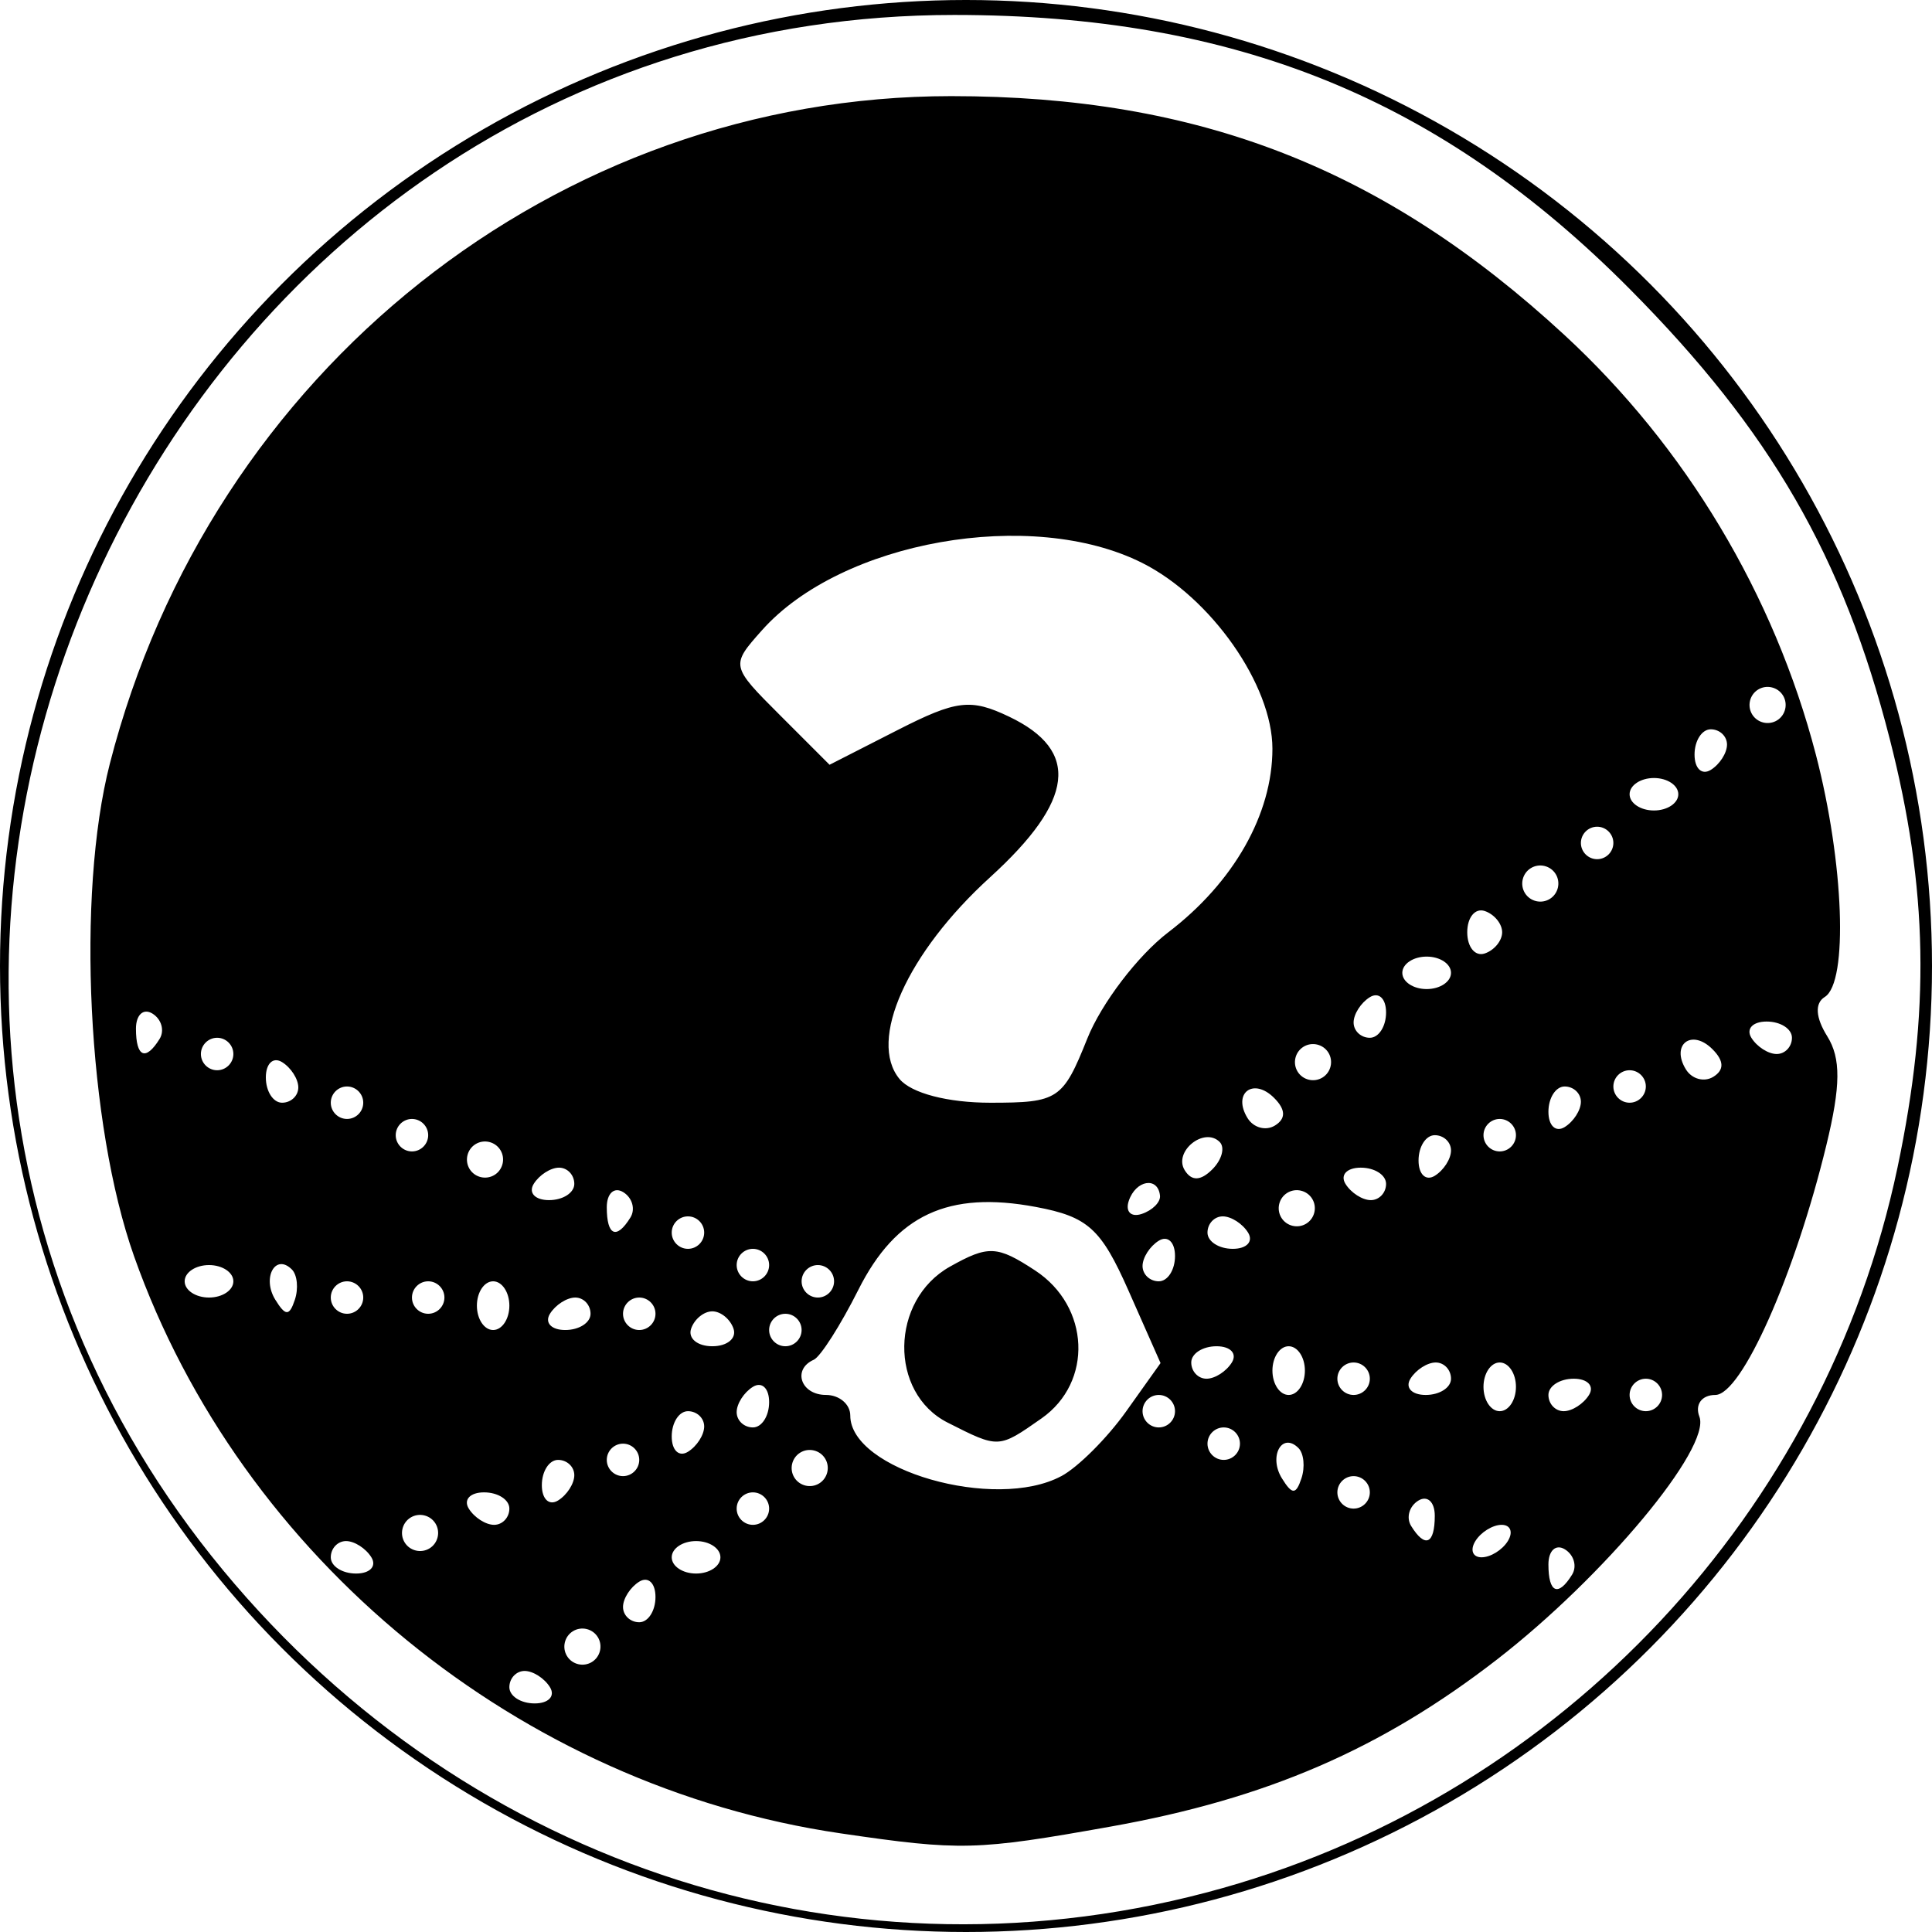 <?xml version="1.0" encoding="UTF-8" standalone="no"?>
<svg
   xmlns:dc="http://purl.org/dc/elements/1.1/"
   xmlns:cc="http://creativecommons.org/ns#"
   xmlns:rdf="http://www.w3.org/1999/02/22-rdf-syntax-ns#"
   xmlns:svg="http://www.w3.org/2000/svg"
   xmlns="http://www.w3.org/2000/svg"
   version="1.1"
   id="svg62"
   width="119"
   height="119"
   viewBox="0 0 119 119">
  <defs
     id="defs66">
    <clipPath
       clipPathUnits="userSpaceOnUse"
       id="clipPath462">
      <circle
         style="fill:#ff0000;fill-rule:evenodd;stroke-width:1.294"
         id="circle464"
         cx="130.126"
         cy="294.579"
         r="59.5" />
    </clipPath>
  </defs>
  <g
     id="g70"
     clip-path="url(#clipPath462)"
     transform="translate(-70.626,-235.079)">
    <path
       style="fill:#000000"
       d="M 0,200 V 0 H 200 400 V 200 400 H 200 0 Z m 282.812,155.482 c 19.524,-4.603 35.513,-18.974 42.332,-38.05 2.668,-7.462 3.601,-22.923 1.912,-31.667 -2.122,-10.984 -7.325,-20.253 -16.45,-29.308 -15.47,-15.35 -34.541,-20.717 -55.01,-15.482 -11.052,2.827 -18.989,7.358 -27.137,15.494 -23.459,23.425 -23.459,59.636 0,83.061 14.668,14.647 34.812,20.559 54.352,15.952 z m -25.54,-4.919 C 238.159,345.932 221.624,329.464 217.044,310.5 c -1.582,-6.548 -1.44,-19.705 0.28,-26 3.663,-13.408 14.737,-27.607 26.352,-33.789 C 249.968,247.362 262.641,244 268.976,244 c 26.641,0 50.141,20.059 54.186,46.25 5.682,36.797 -29.612,69.104 -65.89,60.313 z m 16.093,-47.636 c 3.189,-2.509 3.421,-6.141 0.574,-8.988 -2.728,-2.728 -6.691,-2.18 -9.264,1.282 -1.705,2.294 -1.84,3.122 -0.857,5.279 0.982,2.155 3.865,4.186 6.297,4.436 0.338,0.035 1.801,-0.869 3.25,-2.009 z m 17.64,-25.523 c 10.694,-14.022 11.064,-14.671 9.408,-16.5 -0.948,-1.047 -2.216,-1.887 -2.818,-1.866 -0.954,0.033 -21.506,26.742 -22.449,29.175 -0.345,0.891 2.669,3.692 4.041,3.756 0.378,0.018 5.696,-6.536 11.818,-14.564 z M 271.5,276 v -12.5 h -3 -3 l -0.285,11.439 c -0.156,6.291 -0.046,12.059 0.244,12.817 0.319,0.831 1.624,1.252 3.285,1.061 L 271.5,288.5 Z m -125.543,75.367 c 20.94,-5.921 37.083,-23.167 41.546,-44.383 2.02,-9.602 1.883,-17.154 -0.479,-26.388 -2.876,-11.244 -7.333,-18.963 -15.991,-27.691 C 159.367,241.143 146.701,236 129.395,236 c -48.756,0 -76.12,58.197 -45.038,95.786 15.236,18.425 38.988,25.975 61.6,19.581 z M 122.402,348.003 C 102.656,345.108 85.482,331.081 78.885,312.461 76.017,304.367 75.32,290.204 77.39,282.122 83.592,257.915 104.91,241 129.216,241 c 15.245,0 26.638,4.437 37.766,14.709 7.47,6.895 12.924,15.995 15.489,25.843 1.735,6.66 2.006,14.035 0.549,14.935 -0.624,0.386 -0.568,1.264 0.154,2.42 0.848,1.357 0.834,3.047 -0.054,6.704 C 181.175,313.624 177.894,321 176.277,321 c -0.832,0 -1.265,0.59 -0.979,1.335 0.738,1.922 -5.865,9.845 -12.462,14.957 -7.133,5.526 -14.195,8.58 -23.802,10.294 -8.293,1.48 -9.224,1.503 -16.631,0.417 z M 104.5,339 c -0.34,-0.55 -1.041,-1 -1.559,-1 -0.518,0 -0.941,0.45 -0.941,1 0,0.55 0.702,1 1.559,1 0.857,0 1.281,-0.45 0.941,-1 z m 2.947,-3.085 c -0.322,-0.521 -1.012,-0.684 -1.533,-0.362 -0.521,0.322 -0.684,1.012 -0.362,1.533 0.322,0.521 1.012,0.684 1.533,0.362 0.521,-0.322 0.684,-1.012 0.362,-1.533 z M 111,333.441 c 0,-0.857 -0.45,-1.281 -1,-0.941 -0.55,0.34 -1,1.041 -1,1.559 0,0.518 0.45,0.941 1,0.941 0.55,0 1,-0.702 1,-1.559 z m 56.457,-1.372 c 0.316,-0.512 0.118,-1.214 -0.441,-1.559 -0.559,-0.345 -1.016,0.073 -1.016,0.931 0,1.757 0.6,2.015 1.457,0.628 z M 93.5,331 c -0.34,-0.55 -1.041,-1 -1.559,-1 C 91.423,330 91,330.45 91,331 c 0,0.55 0.702,1 1.559,1 0.857,0 1.281,-0.45 0.941,-1 z m 21.5,0 c 0,-0.55 -0.675,-1 -1.5,-1 -0.825,0 -1.5,0.45 -1.5,1 0,0.55 0.675,1 1.5,1 0.825,0 1.5,-0.45 1.5,-1 z m -17.553,-2.085 c -0.322,-0.521 -1.012,-0.684 -1.533,-0.362 -0.521,0.322 -0.684,1.012 -0.362,1.533 0.322,0.521 1.012,0.684 1.533,0.362 0.521,-0.322 0.684,-1.012 0.362,-1.533 z M 163.5,330 c 0.34,-0.55 0.168,-1 -0.382,-1 -0.55,0 -1.278,0.45 -1.618,1 -0.34,0.55 -0.168,1 0.382,1 0.55,0 1.278,-0.45 1.618,-1 z m -4.5,-1.559 c 0,-0.857 -0.457,-1.276 -1.016,-0.931 -0.559,0.345 -0.757,1.047 -0.441,1.559 0.857,1.387 1.457,1.128 1.457,-0.628 z M 102,328 c 0,-0.55 -0.702,-1 -1.559,-1 -0.857,0 -1.281,0.45 -0.941,1 0.34,0.55 1.041,1 1.559,1 0.518,0 0.941,-0.45 0.941,-1 z m 16,0 c 0,-0.55 -0.45,-1 -1,-1 -0.55,0 -1,0.45 -1,1 0,0.55 0.45,1 1,1 0.55,0 1,-0.45 1,-1 z m -12,-2.059 C 106,325.423 105.55,325 105,325 c -0.55,0 -1,0.702 -1,1.559 0,0.857 0.45,1.281 1,0.941 0.55,-0.34 1,-1.041 1,-1.559 z M 155,327 c 0,-0.55 -0.45,-1 -1,-1 -0.55,0 -1,0.45 -1,1 0,0.55 0.45,1 1,1 0.55,0 1,-0.45 1,-1 z m -33.553,-2.085 c -0.322,-0.521 -1.012,-0.684 -1.533,-0.362 -0.521,0.322 -0.684,1.012 -0.362,1.533 0.322,0.521 1.012,0.684 1.533,0.362 0.521,-0.322 0.684,-1.012 0.362,-1.533 z m 14.549,1.087 c 1.026,-0.549 2.821,-2.341 3.989,-3.982 l 2.124,-2.984 -1.972,-4.458 c -1.694,-3.828 -2.499,-4.556 -5.707,-5.158 -5.396,-1.012 -8.615,0.489 -10.932,5.099 -1.1,2.189 -2.337,4.13 -2.75,4.313 -1.337,0.594 -0.793,2.167 0.75,2.167 0.825,0 1.5,0.571 1.5,1.268 0,3.353 8.919,5.915 12.996,3.734 z M 129,322.706 c -3.631,-1.837 -3.551,-7.539 0.135,-9.608 2.364,-1.327 2.904,-1.303 5.25,0.235 3.379,2.214 3.58,6.878 0.393,9.111 -2.658,1.861 -2.62,1.86 -5.777,0.262 z m 21.604,1.565 c -1.017,-1.017 -1.855,0.514 -1.021,1.863 0.63,1.019 0.866,1.02 1.204,0.004 0.232,-0.695 0.149,-1.535 -0.183,-1.867 z M 110,325 c 0,-0.55 -0.45,-1 -1,-1 -0.55,0 -1,0.45 -1,1 0,0.55 0.45,1 1,1 0.55,0 1,-0.45 1,-1 z m 4,-2.059 C 114,322.423 113.55,322 113,322 c -0.55,0 -1,0.702 -1,1.559 0,0.857 0.45,1.281 1,0.941 0.55,-0.34 1,-1.041 1,-1.559 z M 147,324 c 0,-0.55 -0.45,-1 -1,-1 -0.55,0 -1,0.45 -1,1 0,0.55 0.45,1 1,1 0.55,0 1,-0.45 1,-1 z m -29,-2.559 c 0,-0.857 -0.45,-1.281 -1,-0.941 -0.55,0.34 -1,1.041 -1,1.559 0,0.518 0.45,0.941 1,0.941 0.55,0 1,-0.702 1,-1.559 z M 143,322 c 0,-0.55 -0.45,-1 -1,-1 -0.55,0 -1,0.45 -1,1 0,0.55 0.45,1 1,1 0.55,0 1,-0.45 1,-1 z m 21,-1.5 c 0,-0.825 -0.45,-1.5 -1,-1.5 -0.55,0 -1,0.675 -1,1.5 0,0.825 0.45,1.5 1,1.5 0.55,0 1,-0.675 1,-1.5 z m 4.5,0.5 c 0.34,-0.55 -0.084,-1 -0.941,-1 -0.857,0 -1.559,0.45 -1.559,1 0,0.55 0.423,1 0.941,1 0.518,0 1.219,-0.45 1.559,-1 z m 4.5,0 c 0,-0.55 -0.45,-1 -1,-1 -0.55,0 -1,0.45 -1,1 0,0.55 0.45,1 1,1 0.55,0 1,-0.45 1,-1 z m -22,-1.5 c 0,-0.825 -0.45,-1.5 -1,-1.5 -0.55,0 -1,0.675 -1,1.5 0,0.825 0.45,1.5 1,1.5 0.55,0 1,-0.675 1,-1.5 z m 4,0.5 c 0,-0.55 -0.45,-1 -1,-1 -0.55,0 -1,0.45 -1,1 0,0.55 0.45,1 1,1 0.55,0 1,-0.45 1,-1 z m 5,0 c 0,-0.55 -0.423,-1 -0.941,-1 -0.518,0 -1.219,0.45 -1.559,1 -0.34,0.55 0.084,1 0.941,1 0.857,0 1.559,-0.45 1.559,-1 z m -13.5,-1 c 0.34,-0.55 -0.084,-1 -0.941,-1 -0.857,0 -1.559,0.45 -1.559,1 0,0.55 0.423,1 0.941,1 0.518,0 1.219,-0.45 1.559,-1 z m -30.692,-2.075 c -0.197,-0.591 -0.786,-1.075 -1.308,-1.075 -0.522,0 -1.111,0.484 -1.308,1.075 -0.197,0.591 0.392,1.075 1.308,1.075 0.917,0 1.505,-0.484 1.308,-1.075 z M 120,317 c 0,-0.55 -0.45,-1 -1,-1 -0.55,0 -1,0.45 -1,1 0,0.55 0.45,1 1,1 0.55,0 1,-0.45 1,-1 z m -18,-1.5 c 0,-0.825 -0.45,-1.5 -1,-1.5 -0.55,0 -1,0.675 -1,1.5 0,0.825 0.45,1.5 1,1.5 0.55,0 1,-0.675 1,-1.5 z m 5,0.5 c 0,-0.55 -0.423,-1 -0.941,-1 -0.518,0 -1.219,0.45 -1.559,1 -0.34,0.55 0.084,1 0.941,1 0.857,0 1.559,-0.45 1.559,-1 z m 4,0 c 0,-0.55 -0.45,-1 -1,-1 -0.55,0 -1,0.45 -1,1 0,0.55 0.45,1 1,1 0.55,0 1,-0.45 1,-1 z m -22.396,-2.729 c -1.017,-1.017 -1.855,0.514 -1.021,1.863 0.63,1.019 0.866,1.02 1.204,0.004 0.232,-0.695 0.149,-1.535 -0.183,-1.867 z M 93,315 c 0,-0.55 -0.45,-1 -1,-1 -0.55,0 -1,0.45 -1,1 0,0.55 0.45,1 1,1 0.55,0 1,-0.45 1,-1 z m 5,0 c 0,-0.55 -0.45,-1 -1,-1 -0.55,0 -1,0.45 -1,1 0,0.55 0.45,1 1,1 0.55,0 1,-0.45 1,-1 z m -13,-1 c 0,-0.55 -0.675,-1 -1.5,-1 -0.825,0 -1.5,0.45 -1.5,1 0,0.55 0.675,1 1.5,1 0.825,0 1.5,-0.45 1.5,-1 z m 37,0 c 0,-0.55 -0.45,-1 -1,-1 -0.55,0 -1,0.45 -1,1 0,0.55 0.45,1 1,1 0.55,0 1,-0.45 1,-1 z m -4,-1 c 0,-0.55 -0.45,-1 -1,-1 -0.55,0 -1,0.45 -1,1 0,0.55 0.45,1 1,1 0.55,0 1,-0.45 1,-1 z m 25,-0.559 c 0,-0.857 -0.45,-1.281 -1,-0.941 -0.55,0.34 -1,1.041 -1,1.559 0,0.518 0.45,0.941 1,0.941 0.55,0 1,-0.702 1,-1.559 z M 114,311 c 0,-0.55 -0.45,-1 -1,-1 -0.55,0 -1,0.45 -1,1 0,0.55 0.45,1 1,1 0.55,0 1,-0.45 1,-1 z m 33.5,0 c -0.34,-0.55 -1.041,-1 -1.559,-1 -0.518,0 -0.941,0.45 -0.941,1 0,0.55 0.702,1 1.559,1 0.857,0 1.281,-0.45 0.941,-1 z m -38.043,-0.931 c 0.316,-0.512 0.118,-1.214 -0.441,-1.559 -0.559,-0.345 -1.016,0.073 -1.016,0.931 0,1.757 0.6,2.015 1.457,0.628 z m 41.99,-1.155 c -0.322,-0.521 -1.012,-0.684 -1.533,-0.362 -0.521,0.322 -0.684,1.012 -0.362,1.533 0.322,0.521 1.012,0.684 1.533,0.362 0.521,-0.322 0.684,-1.012 0.362,-1.533 z M 142.075,308.725 c -0.124,-1.196 -1.495,-0.964 -1.925,0.325 -0.22,0.66 0.14,1.02 0.8,0.8 0.66,-0.22 1.166,-0.726 1.125,-1.125 z M 106,308 c 0,-0.55 -0.423,-1 -0.941,-1 -0.518,0 -1.219,0.45 -1.559,1 -0.34,0.55 0.084,1 0.941,1 0.857,0 1.559,-0.45 1.559,-1 z m 50,0 c 0,-0.55 -0.702,-1 -1.559,-1 -0.857,0 -1.281,0.45 -0.941,1 0.34,0.55 1.041,1 1.559,1 0.518,0 0.941,-0.45 0.941,-1 z m -54.553,-2.085 c -0.322,-0.521 -1.012,-0.684 -1.533,-0.362 -0.521,0.322 -0.684,1.012 -0.362,1.533 0.322,0.521 1.012,0.684 1.533,0.362 0.521,-0.322 0.684,-1.012 0.362,-1.533 z m 44.303,-0.498 c -0.953,-0.953 -2.863,0.591 -2.153,1.74 0.422,0.683 0.981,0.666 1.7,-0.052 0.589,-0.589 0.793,-1.348 0.454,-1.687 z M 160,305.941 C 160,305.423 159.55,305 159,305 c -0.55,0 -1,0.702 -1,1.559 0,0.857 0.45,1.281 1,0.941 0.55,-0.34 1,-1.041 1,-1.559 z M 97,305 c 0,-0.55 -0.45,-1 -1,-1 -0.55,0 -1,0.45 -1,1 0,0.55 0.45,1 1,1 0.55,0 1,-0.45 1,-1 z m 67,0 c 0,-0.55 -0.45,-1 -1,-1 -0.55,0 -1,0.45 -1,1 0,0.55 0.45,1 1,1 0.55,0 1,-0.45 1,-1 z m -14.896,-2.296 c -1.283,-1.283 -2.585,-0.291 -1.635,1.246 0.368,0.596 1.127,0.8 1.687,0.454 0.683,-0.422 0.666,-0.981 -0.052,-1.7 z M 168,302.941 C 168,302.423 167.55,302 167,302 c -0.55,0 -1,0.702 -1,1.559 0,0.857 0.45,1.281 1,0.941 0.55,-0.34 1,-1.041 1,-1.559 z m -75,0.059 c 0,-0.55 -0.45,-1 -1,-1 -0.55,0 -1,0.45 -1,1 0,0.55 0.45,1 1,1 0.55,0 1,-0.45 1,-1 z M 89,302.059 c 0,-0.518 -0.45,-1.219 -1,-1.559 -0.55,-0.34 -1,0.084 -1,0.941 0,0.857 0.45,1.559 1,1.559 0.55,0 1,-0.423 1,-0.941 z m 48.596,-3.007 c 0.869,-2.172 3.116,-5.12 4.993,-6.552 4.029,-3.073 6.411,-7.273 6.411,-11.302 0,-3.923 -3.778,-9.315 -8.02,-11.446 -6.822,-3.428 -18.524,-1.356 -23.421,4.147 -1.935,2.175 -1.932,2.19 1.111,5.233 l 3.052,3.052 4.174,-2.129 c 3.646,-1.86 4.517,-1.965 6.889,-0.832 4.386,2.096 4.021,5.162 -1.177,9.893 -5.112,4.652 -7.538,10.059 -5.575,12.424 0.726,0.875 2.972,1.461 5.598,1.461 4.174,0 4.462,-0.191 5.965,-3.948 z M 172,302 c 0,-0.55 -0.45,-1 -1,-1 -0.55,0 -1,0.45 -1,1 0,0.55 0.45,1 1,1 0.55,0 1,-0.45 1,-1 z m -19.553,-2.085 c -0.322,-0.521 -1.012,-0.684 -1.533,-0.362 -0.521,0.322 -0.684,1.012 -0.362,1.533 0.322,0.521 1.012,0.684 1.533,0.362 0.521,-0.322 0.684,-1.012 0.362,-1.533 z m 23.657,-0.211 c -1.283,-1.283 -2.585,-0.291 -1.635,1.246 0.368,0.596 1.127,0.8 1.687,0.454 0.683,-0.422 0.666,-0.981 -0.052,-1.7 z M 85,300 c 0,-0.55 -0.45,-1 -1,-1 -0.55,0 -1,0.45 -1,1 0,0.55 0.45,1 1,1 0.55,0 1,-0.45 1,-1 z m -4.543,-0.931 c 0.316,-0.512 0.118,-1.214 -0.441,-1.559 C 79.457,297.165 79,297.583 79,298.441 c 0,1.757 0.6,2.015 1.457,0.628 z M 181,299 c 0,-0.55 -0.702,-1 -1.559,-1 -0.857,0 -1.281,0.45 -0.941,1 0.34,0.55 1.041,1 1.559,1 0.518,0 0.941,-0.45 0.941,-1 z m -25,-1.559 c 0,-0.857 -0.45,-1.281 -1,-0.941 -0.55,0.34 -1,1.041 -1,1.559 0,0.518 0.45,0.941 1,0.941 0.55,0 1,-0.702 1,-1.559 z m 4,-2.441 c 0,-0.55 -0.675,-1 -1.5,-1 -0.825,0 -1.5,0.45 -1.5,1 0,0.55 0.675,1 1.5,1 0.825,0 1.5,-0.45 1.5,-1 z m 3.15,-2.5 c 0,-0.522 -0.484,-1.111 -1.075,-1.308 -0.591,-0.197 -1.075,0.392 -1.075,1.308 0,0.917 0.484,1.505 1.075,1.308 0.591,-0.197 1.075,-0.786 1.075,-1.308 z m 3.297,-3.585 c -0.322,-0.521 -1.012,-0.684 -1.533,-0.362 -0.521,0.322 -0.684,1.012 -0.362,1.533 0.322,0.521 1.012,0.684 1.533,0.362 0.521,-0.322 0.684,-1.012 0.362,-1.533 z M 170,287 c 0,-0.55 -0.45,-1 -1,-1 -0.55,0 -1,0.45 -1,1 0,0.55 0.45,1 1,1 0.55,0 1,-0.45 1,-1 z m 4,-3 c 0,-0.55 -0.675,-1 -1.5,-1 -0.825,0 -1.5,0.45 -1.5,1 0,0.55 0.675,1 1.5,1 0.825,0 1.5,-0.45 1.5,-1 z m 3,-3.059 c 0,-0.518 -0.45,-0.941 -1,-0.941 -0.55,0 -1,0.702 -1,1.559 0,0.857 0.45,1.281 1,0.941 0.55,-0.34 1,-1.041 1,-1.559 z m 3.447,-3.026 c -0.322,-0.521 -1.012,-0.684 -1.533,-0.362 -0.521,0.322 -0.684,1.012 -0.362,1.533 0.322,0.521 1.012,0.684 1.533,0.362 0.521,-0.322 0.684,-1.012 0.362,-1.533 z m 36.69,-23.265 c 12.244,-3.711 25.266,-13.37 31.843,-23.619 10.636,-16.574 11.291,-38.378 1.696,-56.46 -4.263,-8.034 -13.789,-17.331 -22.386,-21.848 -16.578,-8.711 -33.951,-8.932 -50.859,-0.646 -27.731,13.59 -38.751,47.907 -24.169,75.264 10.048,18.851 30.792,30.499 51.875,29.128 4.201,-0.273 9.601,-1.092 12,-1.819 z M 194.763,251.956 c -25.487,-4.231 -43.709,-25.263 -43.752,-50.496 -0.023,-13.451 4.567,-25.022 13.74,-34.639 9.611,-10.076 19.64,-15.052 32.97,-16.358 21.966,-2.152 43.824,11.447 52.334,32.558 3.105,7.703 3.84,23.381 1.478,31.507 -5.126,17.633 -18.555,31.161 -35.535,35.796 -7.245,1.978 -15.385,2.603 -21.237,1.632 z M 202.25,225.888 c 5.634,-5.981 2.218,-16.949 -5.75,-18.463 -4.398,-0.836 -9.721,3.022 -10.944,7.931 -1.471,5.904 0.943,11.809 5.444,13.313 4.66,1.557 7.923,0.75 11.25,-2.782 z m -9.643,0.53 C 192.273,225.548 192,221.985 192,218.5 c 0,-7.553 0.615,-9.5 3,-9.5 2.385,0 3,1.947 3,9.5 0,7.553 -0.615,9.5 -3,9.5 -0.982,0 -2.059,-0.712 -2.393,-1.582 z M 183,225.345 c 0,-3.529 -0.066,-3.596 -1.902,-1.934 -1.28,1.159 -3.16,1.618 -5.75,1.405 L 171.5,224.5 175,222.633 c 5.323,-2.84 8.002,-5.71 7.985,-8.557 -0.021,-3.458 -0.967,-4.738 -4.495,-6.079 -5.688,-2.163 -12.859,1.172 -10.55,4.906 1.225,1.983 4.52,0.86 4.88,-1.663 0.417,-2.923 2.979,-2.889 3.717,0.049 0.85,3.385 -1.05,7.401 -5.544,11.719 -2.196,2.109 -3.992,4.321 -3.992,4.914 0,0.681 2.946,1.078 8,1.078 h 8 z m 38.97,-0.095 c -0.025,-3.033 -0.225,-3.415 -1.05,-2 -0.735,1.262 -2.292,1.75 -5.583,1.75 h -4.563 l 4.837,-3.25 c 2.66,-1.788 5.497,-4.436 6.304,-5.885 1.31,-2.352 1.287,-2.91 -0.216,-5.203 -3.174,-4.845 -14.198,-4.194 -14.198,0.838 0,3.097 3.325,3.091 4.503,-0.008 1.175,-3.091 3.349,-2.845 3.829,0.432 0.482,3.293 -1.481,7.344 -5.399,11.142 -5.235,5.074 -4.645,5.935 4.067,5.935 h 7.5 l -0.03,-3.75 z m 12.78,2.67 c -1.484,-0.864 -1.75,-2.555 -1.75,-11.125 0,-9.565 -0.094,-10.02 -1.752,-8.52 -0.964,0.872 -3.101,2.12 -4.75,2.774 -1.649,0.654 -2.436,1.398 -1.748,1.653 0.844,0.313 1.25,2.845 1.25,7.797 0,4.931 -0.409,7.499 -1.25,7.838 -0.688,0.277 1.675,0.526 5.25,0.553 4.876,0.036 6.063,-0.206 4.75,-0.971 z m -40.5,-26.582 c -0.688,-0.277 -1.25,-1.592 -1.25,-2.921 0,-2.027 0.492,-2.417 3.045,-2.417 1.9,0 3.969,-0.923 5.5,-2.455 6.044,-6.044 0.343,-17.922 -6.519,-13.583 -0.949,0.6 -1.711,0.547 -2.14,-0.147 -0.417,-0.674 -2.069,-0.816 -4.407,-0.377 -2.78,0.522 -3.45,0.992 -2.61,1.832 1.625,1.625 1.519,19.407 -0.12,20.068 -0.688,0.277 1.225,0.504 4.25,0.504 3.025,0 4.938,-0.227 4.25,-0.504 z m -0.583,-7.004 c -1.081,-1.081 -0.761,-11.157 0.377,-11.86 1.991,-1.231 3.956,1.724 3.956,5.95 0,4.922 -2.251,7.993 -4.333,5.911 z m -25.627,0.215 c -1.995,-2.403 -0.317,-5.548 2.96,-5.548 3.277,0 4.955,3.145 2.96,5.548 -1.032,1.243 -0.302,1.452 5.072,1.452 5.884,0 6.183,-0.11 4.776,-1.75 -0.826,-0.963 -3.027,-5.93 -4.892,-11.039 -4.482,-12.278 -5.94,-12.238 -10.528,0.289 -1.813,4.95 -3.771,9.787 -4.351,10.75 -0.915,1.519 -0.641,1.75 2.076,1.75 2.624,0 2.936,-0.235 1.926,-1.452 z m 1.433,-9.296 c 0.741,-2.953 1.281,-3.832 1.946,-3.167 0.23,0.23 0.729,1.655 1.108,3.167 0.597,2.378 0.391,2.748 -1.527,2.748 -1.919,0 -2.124,-0.37 -1.527,-2.748 z M 214.25,195.338 c -0.801,-0.323 -1.25,-2.618 -1.25,-6.396 v -5.892 l 2.985,0.597 c 2.208,0.442 3.146,0.176 3.605,-1.019 1.192,-3.107 2.411,-0.462 2.411,5.231 0,3.158 -0.54,6.281 -1.2,6.941 -0.933,0.933 1.067,1.2 9,1.2 6.133,0 10.2,-0.399 10.2,-1 0,-0.55 -0.45,-1 -1,-1 -0.607,0 -1,-4.372 -1,-11.117 0,-11.04 -0.015,-11.113 -2.25,-10.514 -1.238,0.332 -3.093,0.609 -4.122,0.617 -1.491,0.011 -1.636,0.299 -0.711,1.413 0.75,0.903 1.059,4.715 0.872,10.75 -0.232,7.517 -0.583,9.351 -1.789,9.351 -1.178,0 -1.562,-1.651 -1.791,-7.699 l -0.291,-7.699 -6.291,0.286 c -3.46,0.157 -6.778,0.587 -7.373,0.955 -0.595,0.368 -1.256,0.149 -1.467,-0.486 -0.259,-0.778 -1.635,-0.921 -4.216,-0.436 -2.848,0.534 -3.541,1.009 -2.7,1.849 1.505,1.505 1.451,12.01 -0.07,13.53 -0.933,0.933 0.011,1.182 4.25,1.121 2.998,-0.043 4.888,-0.306 4.2,-0.583 z m 13.558,-20.002 c 0.32,-2.247 -2.786,-4.086 -4.799,-2.841 -1.159,0.716 -1.351,3.831 -0.3,4.881 1.442,1.442 4.794,0.102 5.099,-2.04 z m -123.861,49.115 c 9.503,-2.24 18.682,-7.176 25.944,-13.951 12.391,-11.56 18.017,-23.652 18.845,-40.5 0.846,-17.226 -3.936,-30.567 -15.373,-42.889 -31.783,-34.242 -87.802,-19.722 -99.883,25.889 -2.131,8.046 -1.881,21.082 0.575,30.02 5.439,19.788 22.732,36.587 42.622,41.403 7.767,1.881 19.356,1.892 27.269,0.027 z m -24.891,-4.541 c -13.058,-2.561 -29.571,-14.865 -35.861,-26.72 -9.396,-17.71 -8.774,-38.777 1.616,-54.731 19.11,-29.345 58.013,-34.078 82.989,-10.095 11.266,10.818 16.562,23.397 16.48,39.137 -0.079,15.07 -4.876,26.558 -15.633,37.44 -12.755,12.903 -31.411,18.534 -49.59,14.97 z M 102,208.46 c 0,-0.847 -2.025,-9.604 -4.5,-19.46 -2.475,-9.856 -4.5,-18.35 -4.5,-18.877 0,-0.527 7.763,-3.53 17.25,-6.675 9.488,-3.145 17.545,-5.883 17.906,-6.084 1.025,-0.572 -0.259,-4.364 -1.477,-4.364 -0.598,0 -17.645,5.497 -37.882,12.216 -34.061,11.308 -36.748,12.367 -36.171,14.25 0.343,1.119 0.774,2.203 0.957,2.409 0.184,0.206 7.842,-2.167 17.017,-5.275 9.176,-3.107 16.819,-5.515 16.984,-5.349 0.165,0.165 -1.687,8.164 -4.117,17.775 -2.43,9.611 -4.429,18.262 -4.442,19.224 -0.022,1.567 1.18,1.75 11.475,1.75 9.689,0 11.5,-0.243 11.5,-1.54 z M 56.638,164.5 C 57.026,163.49 58.613,163 61.5,163 c 2.887,0 4.474,0.49 4.862,1.5 0.364,0.949 1.898,1.5 4.174,1.5 4.326,0 4.396,0.392 -2.621,-14.486 C 65.187,145.731 62.357,141 61.626,141 60.59,141 49,163.519 49,165.532 c 0,1.279 7.121,0.317 7.638,-1.032 z m 3.755,-8.082 c 0.334,-0.87 0.614,-1.882 0.622,-2.25 0.021,-0.895 1.95,2.124 1.969,3.082 0.008,0.412 -0.708,0.75 -1.592,0.75 -1.055,0 -1.398,-0.544 -1,-1.582 z m 58.716,-7.304 c 2.454,-3.031 2.395,-5.611 -0.19,-8.196 -1.908,-1.908 -1.95,-2.227 -0.5,-3.829 2.157,-2.383 1.986,-5.685 -0.419,-8.09 -1.619,-1.619 -3.333,-2 -9,-2 h -7 v 12.609 12.609 l 7.609,-0.384 c 6.508,-0.329 7.882,-0.722 9.5,-2.72 z M 109,144.406 C 109,142.667 109.554,142 111,142 c 1.292,0 2,0.667 2,1.883 0,1.042 -0.893,2.117 -2,2.406 -1.591,0.416 -2,0.031 -2,-1.883 z M 109,134.5 c 0,-1.982 0.439,-2.562 1.75,-2.31 0.963,0.185 1.75,1.225 1.75,2.31 0,1.085 -0.787,2.124 -1.75,2.31 C 109.439,137.062 109,136.482 109,134.5 Z m 217.947,89.951 c 10.847,-2.557 18.691,-7.077 27.661,-15.94 12.062,-11.918 17.404,-24.721 17.38,-41.656 -0.032,-22.365 -12.521,-42.612 -32.283,-52.336 -17.119,-8.424 -34.856,-8.419 -52.615,0.015 -5.697,2.706 -9.261,5.374 -15.036,11.256 C 260.242,137.823 255,150.489 255,167 c 0,17.049 5.16,29.362 17.411,41.543 8.781,8.731 16.623,13.306 27.19,15.863 7.84,1.897 19.408,1.916 27.346,0.045 z m -24.891,-4.541 c -8.068,-1.582 -18.763,-7.461 -25.712,-14.134 C 265.116,194.993 259.639,182.28 259.639,167 c 0,-14.374 4.369,-25.567 14.084,-36.079 10.498,-11.359 21.736,-16.744 36.777,-17.621 30.911,-1.803 56.889,22.72 56.889,53.7 0,34.075 -31.459,59.552 -65.333,52.91 z m -20.467,-42.083 1.641,-3.173 1.863,2.423 c 1.024,1.333 1.873,2.761 1.885,3.173 0.026,0.895 8.022,1.026 8.022,0.131 0,-0.341 -1.589,-3.235 -3.531,-6.432 l -3.531,-5.813 3.531,-5.52 C 293.411,159.58 295,156.849 295,156.548 295,156.247 293.252,156 291.115,156 c -3.108,0 -4.235,0.535 -5.636,2.673 l -1.751,2.673 -1.947,-2.673 C 280.234,156.551 279.014,156 275.86,156 h -3.973 l 2.618,4.25 c 5.19,8.426 5.169,8.163 1.148,14.218 -2.009,3.026 -3.653,5.733 -3.653,6.017 0,0.283 1.788,0.515 3.974,0.515 3.453,0 4.19,-0.416 5.615,-3.173 z M 350.003,175.25 c 0.003,-5.036 0.499,-6.495 3.997,-11.75 2.196,-3.3 3.995,-6.338 3.997,-6.75 0.002,-0.412 -1.459,-0.754 -3.247,-0.759 -2.44,-0.007 -3.898,0.779 -5.851,3.156 l -2.601,3.165 -1.864,-3.156 C 342.859,156.491 341.975,156 338.749,156 c -3.645,0 -3.765,0.103 -2.636,2.25 0.651,1.238 2.467,4.131 4.035,6.43 2.364,3.464 2.852,5.22 2.852,10.25 V 181 h 3.5 3.5 l 0.003,-5.75 z M 315,178 c 0,-1.81 0.667,-2 7,-2 6.8,0 7,-0.071 7,-2.5 0,-2.429 -0.2,-2.5 -7,-2.5 -6.8,0 -7,-0.071 -7,-2.5 0,-1.375 -0.236,-2.5 -0.525,-2.5 -0.289,0 -3.763,1.631 -7.721,3.624 l -7.196,3.624 6.471,3.328 C 313.62,180.479 315,180.698 315,178 Z m 9.481,-12.215 C 328.066,164.017 331,162.314 331,162 c 0,-0.537 -12.482,-7 -13.519,-7 -0.265,0 -0.481,0.9 -0.481,2 0,1.81 -0.667,2 -7,2 h -7 v 3 3 h 7 c 6.333,0 7,0.19 7,2 0,1.1 0.216,2 0.481,2 0.265,0 3.415,-1.447 7,-3.215 z M 222.5,139.873 c 9.214,-3.025 20.781,-10.974 26.798,-18.417 C 277.336,86.769 258.878,35.605 215,26.386 c -37.169,-7.809 -72.218,23.124 -69.715,61.53 0.98,15.041 6.649,27.246 17.752,38.218 7.638,7.547 17.625,13.038 27.963,15.373 8.942,2.02 22.515,1.316 31.5,-1.634 z m -31.866,-3.46 c -3.226,-0.781 -8.626,-2.867 -12,-4.636 -8.06,-4.226 -19.506,-15.617 -22.874,-22.765 l -2.586,-5.487 5.1,-1.903 c 9.435,-3.52 18.115,-14.766 20.162,-26.123 1.784,-9.899 7.916,-18.358 16.056,-22.149 15.107,-7.035 31.306,3.232 35.377,22.42 2.501,11.789 9.849,21.263 19.637,25.319 l 5.429,2.25 -3.218,6.079 c -4.124,7.792 -14.511,18.176 -22.311,22.304 -11.319,5.991 -26.038,7.771 -38.773,4.689 z M 180.07,97.416 c 0.929,-1.12 1.018,-2.054 0.301,-3.19 -1.466,-2.324 -2.915,-2.538 -4.753,-0.701 -1.224,1.224 -1.364,2.081 -0.581,3.545 1.254,2.342 3.261,2.481 5.032,0.347 z m 7.735,-1.547 c 0.348,-2.99 -2.225,-4.595 -4.431,-2.764 -1.701,1.412 -1.753,3.115 -0.144,4.724 1.916,1.916 4.24,0.92 4.575,-1.96 z m 7.572,0.9 c 1.392,-2.21 -1.203,-5.156 -3.698,-4.199 -1.67,0.641 -2.313,4.461 -0.976,5.798 1.107,1.107 3.482,0.294 4.675,-1.599 z m 7.587,0.301 c 0.78,-1.457 0.648,-2.315 -0.536,-3.5 C 201.563,92.706 200.696,92 200.5,92 c -0.196,0 -1.063,0.706 -1.927,1.569 C 196.764,95.379 198.049,99 200.5,99 c 0.786,0 1.895,-0.869 2.463,-1.931 z m 7.841,-1.2 c 0.348,-2.99 -2.225,-4.595 -4.431,-2.764 -1.701,1.412 -1.753,3.115 -0.144,4.724 1.916,1.916 4.24,0.92 4.575,-1.96 z M 217.8,97.8 c 1.751,-1.751 1.47,-3.585 -0.731,-4.763 -2.745,-1.469 -5.501,1.287 -4.032,4.032 1.178,2.201 3.011,2.482 4.763,0.731 z m 8.004,-1.931 c 0.348,-2.99 -2.225,-4.595 -4.431,-2.764 -1.701,1.412 -1.753,3.115 -0.144,4.724 1.916,1.916 4.24,0.92 4.575,-1.96 z m 6.614,2.524 c 1.946,-0.747 2.064,-3.748 0.209,-5.288 C 230.665,91.477 228,92.822 228,95.44 c 0,3.367 1.217,4.181 4.418,2.953 z M 199.257,78.87 c 2.33,-3.135 1.684,-6.208 -1.784,-8.48 -6.179,-4.048 -12.667,4.416 -7.413,9.67 2.703,2.703 6.685,2.188 9.196,-1.19 z M 219,80 c 2.482,-2.482 2.544,-5.106 0.19,-8.014 -3.887,-4.8 -12.124,-0.987 -10.696,4.951 C 209.715,82.019 215.341,83.659 219,80 Z M 151.066,96.298 C 149.594,90.996 149.761,76.483 151.363,70.5 155.277,55.885 166.598,42.133 180,35.716 217.552,17.737 260.235,45.899 257.728,87 256.942,99.883 256.242,100.695 249.076,97.039 241.14,92.99 235.877,85.52 233.361,74.734 230.65,63.114 223.316,53.36 214.317,49.406 208.63,46.907 198.526,47.108 193.278,49.826 183.397,54.942 178.407,61.679 175,74.5 c -3.739,14.071 -10.015,21.631 -20.69,24.922 -1.89,0.583 -2.334,0.155 -3.244,-3.123 z"
       id="path74" />
  </g>
</svg>
